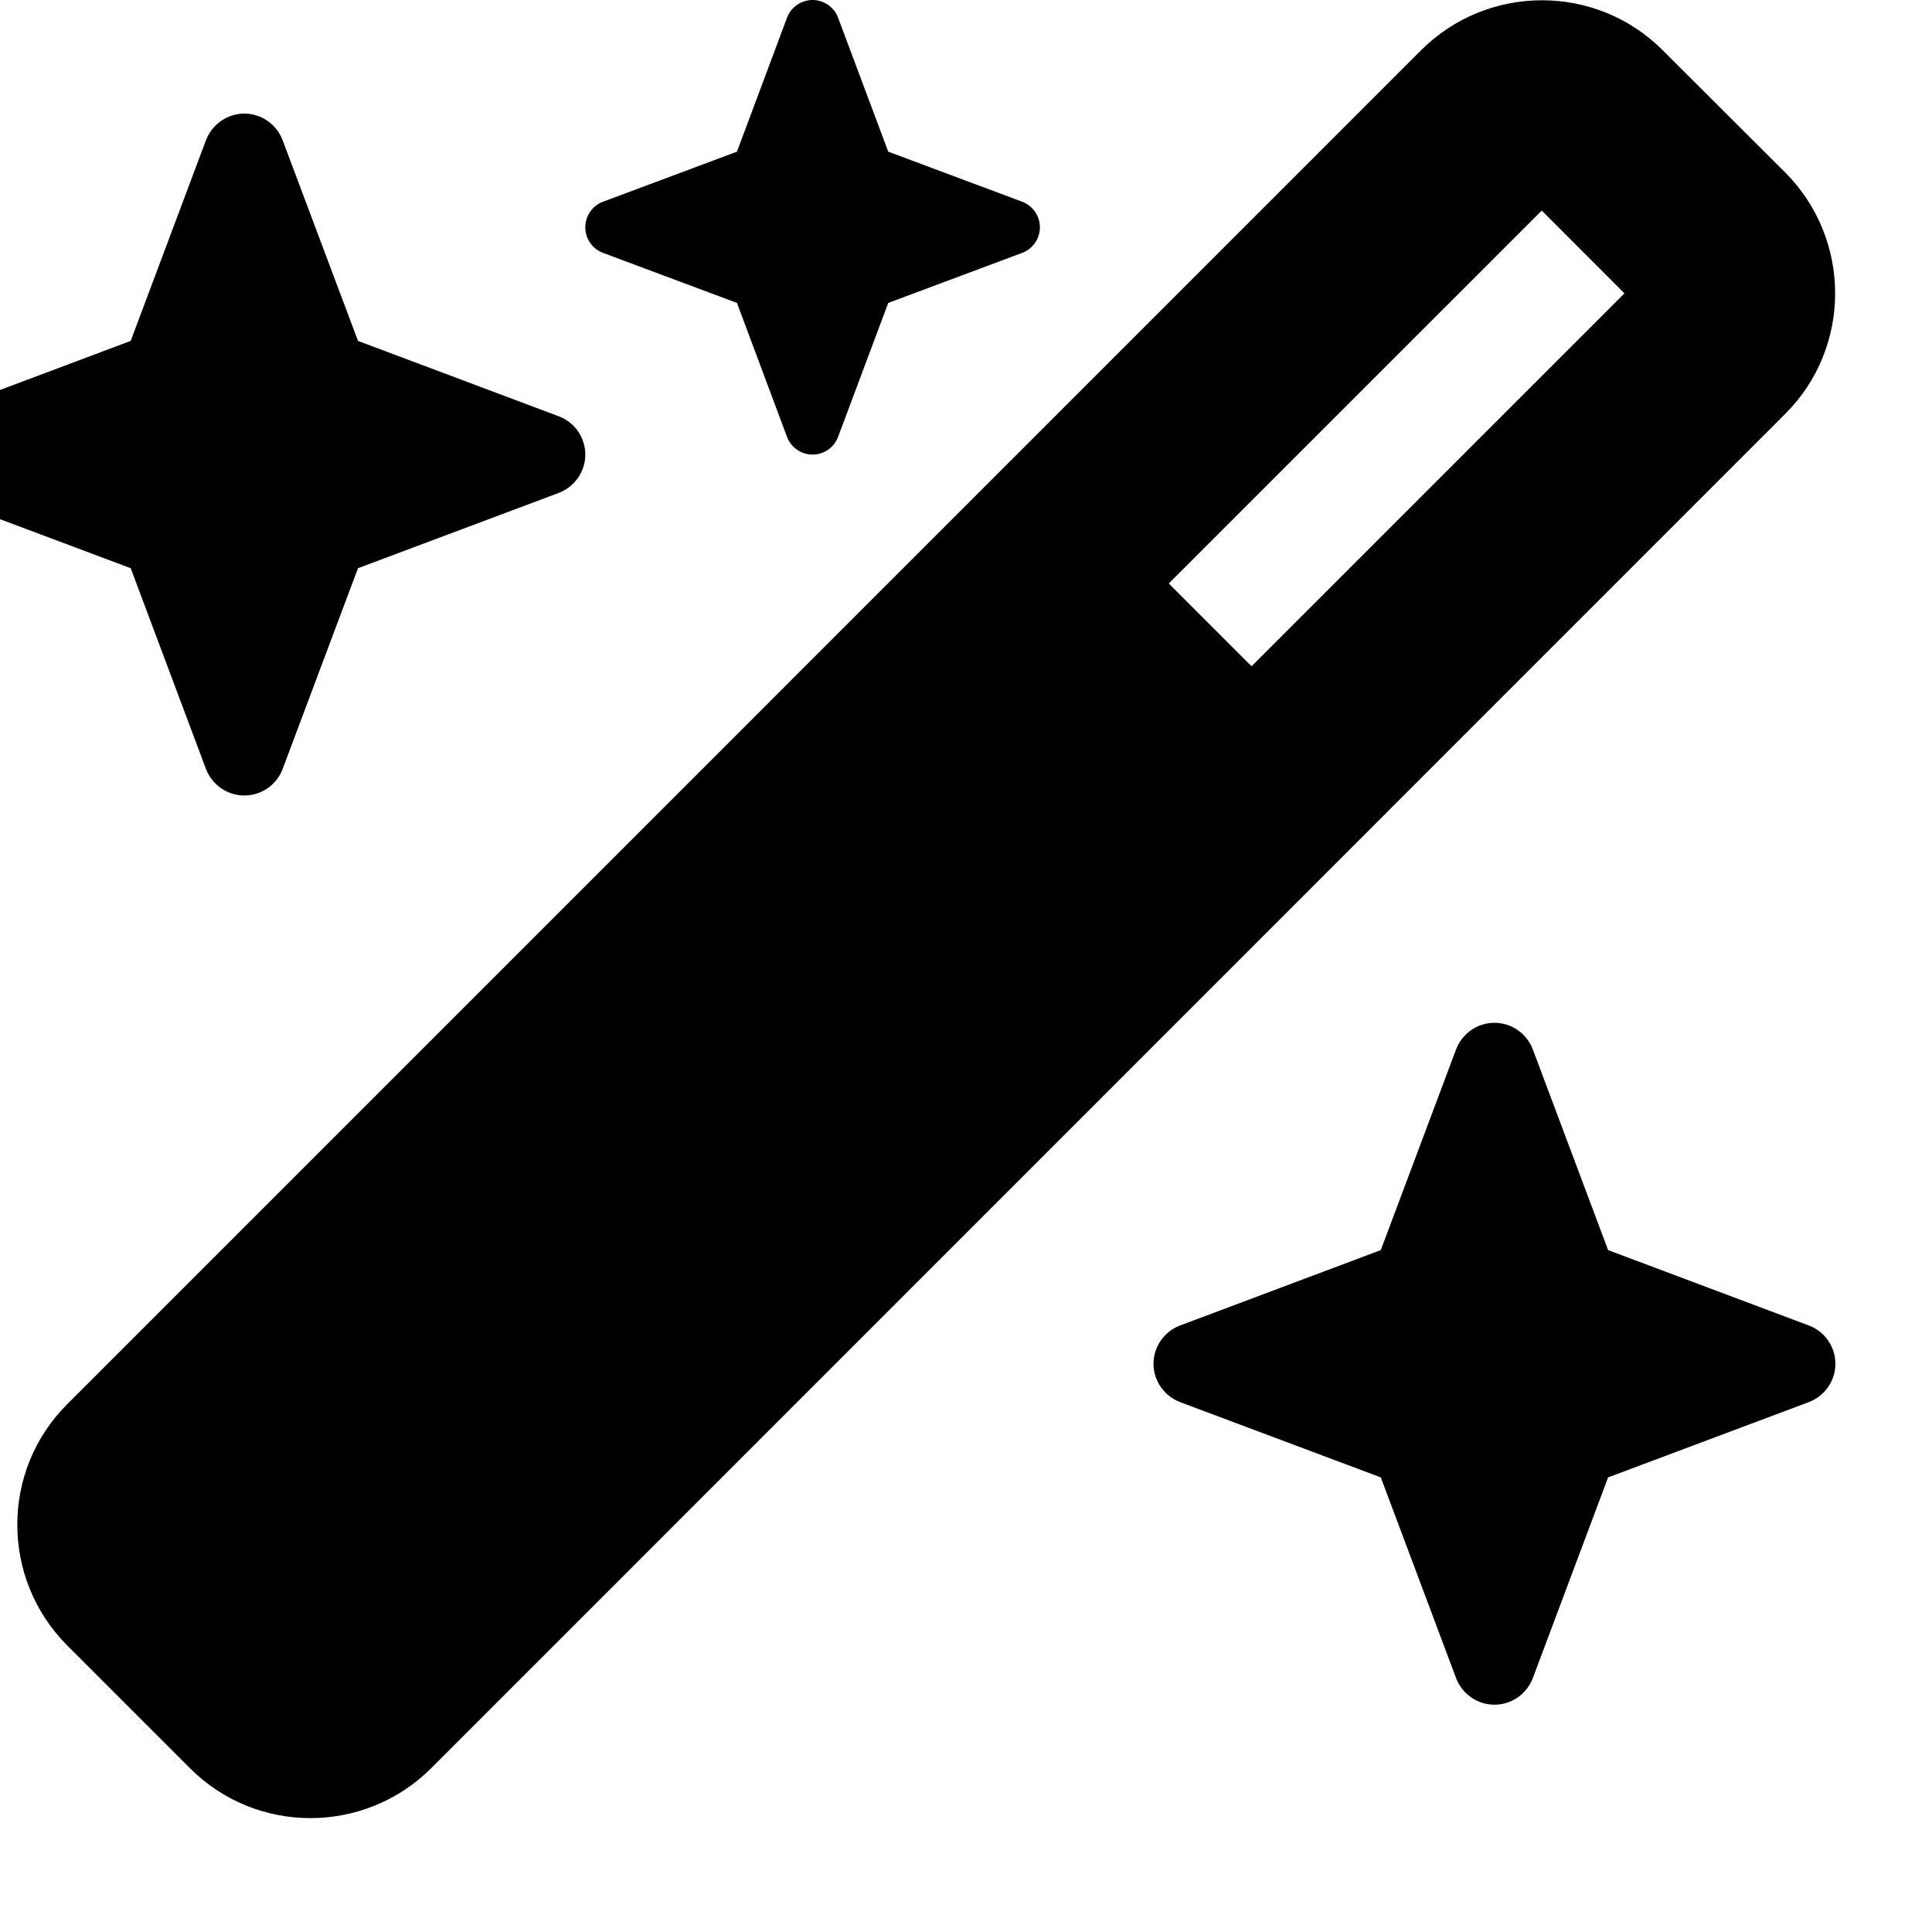 <svg class="svg-icon" viewBox="1 0 20 20"  xmlns="http://www.w3.org/2000/svg">
<path d="M8.629 1.57L7.243 2.088C7.132 2.129 7.059 2.235 7.059 2.353C7.059 2.471 7.132 2.577 7.243 2.618L8.629 3.136L9.147 4.522C9.188 4.632 9.294 4.706 9.412 4.706C9.529 4.706 9.636 4.632 9.676 4.522L10.195 3.136L11.581 2.618C11.691 2.577 11.765 2.471 11.765 2.353C11.765 2.235 11.691 2.129 11.581 2.088L10.195 1.57L9.676 0.184C9.636 0.074 9.529 0 9.412 0C9.294 0 9.188 0.074 9.147 0.184L8.629 1.57ZM1.695 14.537C1.007 15.224 1.007 16.342 1.695 17.033L2.967 18.305C3.654 18.993 4.772 18.993 5.463 18.305L19.482 4.283C20.169 3.596 20.169 2.478 19.482 1.787L18.21 0.518C17.522 -0.169 16.404 -0.169 15.713 0.518L1.695 14.537ZM17.816 3.037L13.956 6.897L13.099 6.04L16.96 2.18L17.816 3.037ZM0.276 4.309C0.11 4.371 0 4.529 0 4.706C0 4.882 0.11 5.04 0.276 5.103L2.353 5.882L3.132 7.96C3.195 8.125 3.353 8.235 3.529 8.235C3.706 8.235 3.864 8.125 3.926 7.96L4.706 5.882L6.783 5.103C6.949 5.04 7.059 4.882 7.059 4.706C7.059 4.529 6.949 4.371 6.783 4.309L4.706 3.529L3.926 1.452C3.864 1.287 3.706 1.176 3.529 1.176C3.353 1.176 3.195 1.287 3.132 1.452L2.353 3.529L0.276 4.309ZM13.217 13.721C13.052 13.783 12.941 13.941 12.941 14.118C12.941 14.294 13.052 14.452 13.217 14.515L15.294 15.294L16.073 17.371C16.136 17.537 16.294 17.647 16.471 17.647C16.647 17.647 16.805 17.537 16.868 17.371L17.647 15.294L19.724 14.515C19.89 14.452 20 14.294 20 14.118C20 13.941 19.89 13.783 19.724 13.721L17.647 12.941L16.868 10.864C16.805 10.698 16.647 10.588 16.471 10.588C16.294 10.588 16.136 10.698 16.073 10.864L15.294 12.941L13.217 13.721Z" fill="currentColor"/>
</svg>
